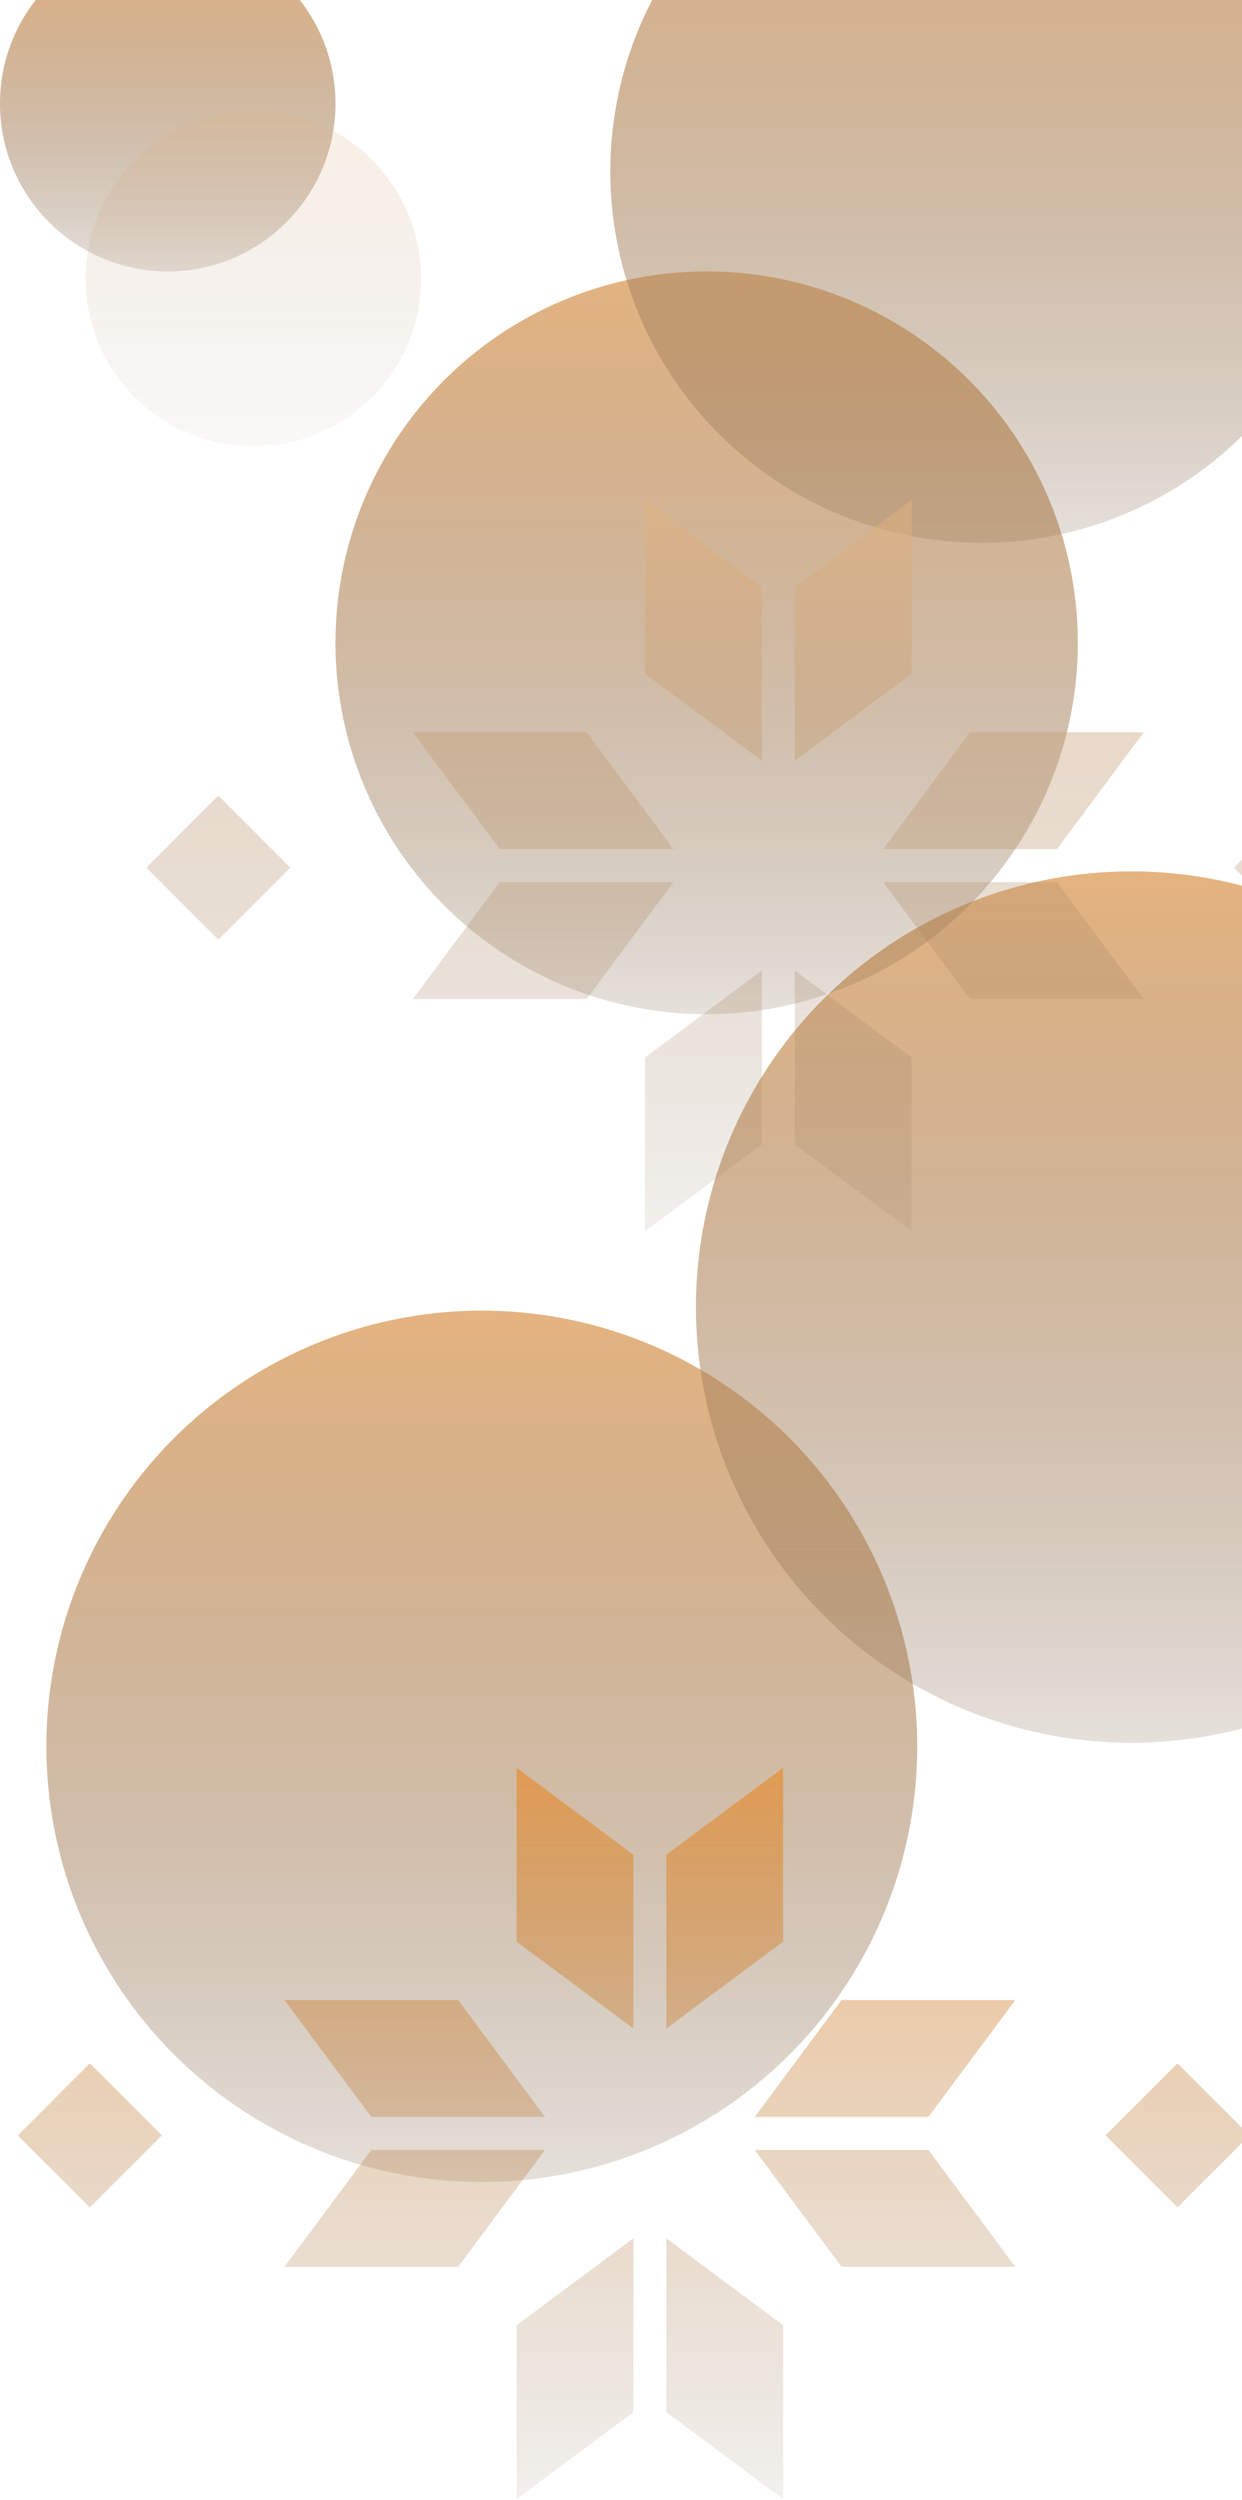 <svg width="348" height="700" viewBox="0 0 348 700" fill="none" xmlns="http://www.w3.org/2000/svg">
<g style="mix-blend-mode:overlay">
<circle cx="135" cy="489" r="122" fill="url(#paint0_linear_332_4110)"/>
</g>
<g style="mix-blend-mode:overlay">
<circle cx="317" cy="366" r="122" fill="url(#paint1_linear_332_4110)"/>
</g>
<g style="mix-blend-mode:overlay">
<circle cx="198" cy="180" r="104" fill="url(#paint2_linear_332_4110)"/>
</g>
<g style="mix-blend-mode:overlay">
<circle cx="275" cy="48" r="104" fill="url(#paint3_linear_332_4110)"/>
</g>
<g style="mix-blend-mode:overlay">
<circle cx="47" cy="29" r="47" fill="url(#paint4_linear_332_4110)"/>
</g>
<g style="mix-blend-mode:overlay" opacity="0.2">
<circle cx="71" cy="78" r="47" fill="url(#paint5_linear_332_4110)"/>
</g>
<g style="mix-blend-mode:soft-light" opacity="0.5">
<path fill-rule="evenodd" clip-rule="evenodd" d="M177.47 568.014L144.741 543.682V495L177.47 519.349V568.014ZM186.702 519.349L219.433 495V543.682L186.702 568.014V519.349ZM144.741 699.773L177.47 675.441V626.759L144.741 651.108V699.773ZM219.433 699.773L186.702 675.441V626.759L219.433 651.108V699.773ZM211.459 602.014L235.797 634.743H284.474L260.136 602.014H211.459ZM260.136 592.775H211.459L235.797 560.046H284.474L260.136 592.775ZM152.713 592.775L128.375 560.046H79.698L104.036 592.775H152.713ZM79.698 634.743L104.036 602.014H152.713L128.375 634.743H79.698ZM309.755 597.951L329.931 618.125L350.108 597.951L329.931 577.776L309.755 597.951ZM25.176 618.125L5 597.951L25.176 577.776L45.353 597.951L25.176 618.125Z" fill="url(#paint6_linear_332_4110)"/>
</g>
<g style="mix-blend-mode:overlay" opacity="0.5">
<path fill-rule="evenodd" clip-rule="evenodd" d="M213.47 213.014L180.741 188.682V140L213.47 164.349V213.014ZM222.702 164.349L255.433 140V188.682L222.702 213.014V164.349ZM180.741 344.773L213.47 320.441V271.759L180.741 296.108V344.773ZM255.433 344.773L222.702 320.441V271.759L255.433 296.108V344.773ZM247.459 247.014L271.797 279.743H320.474L296.136 247.014H247.459ZM296.136 237.775H247.459L271.797 205.046H320.474L296.136 237.775ZM188.713 237.775L164.375 205.046H115.698L140.036 237.775H188.713ZM115.698 279.743L140.036 247.014H188.713L164.375 279.743H115.698ZM345.755 242.951L365.931 263.125L386.108 242.951L365.931 222.776L345.755 242.951ZM61.176 263.125L41 242.951L61.176 222.776L81.353 242.951L61.176 263.125Z" fill="url(#paint7_linear_332_4110)"/>
</g>
<defs>
<linearGradient id="paint0_linear_332_4110" x1="135" y1="367" x2="135" y2="611" gradientUnits="userSpaceOnUse">
<stop stop-color="#E4B380"/>
<stop offset="1" stop-color="#7E6347" stop-opacity="0.2"/>
</linearGradient>
<linearGradient id="paint1_linear_332_4110" x1="317" y1="244" x2="317" y2="488" gradientUnits="userSpaceOnUse">
<stop stop-color="#E4B380"/>
<stop offset="1" stop-color="#7E6347" stop-opacity="0.2"/>
</linearGradient>
<linearGradient id="paint2_linear_332_4110" x1="198" y1="76" x2="198" y2="284" gradientUnits="userSpaceOnUse">
<stop stop-color="#E4B380"/>
<stop offset="1" stop-color="#7E6347" stop-opacity="0.2"/>
</linearGradient>
<linearGradient id="paint3_linear_332_4110" x1="275" y1="-56" x2="275" y2="152" gradientUnits="userSpaceOnUse">
<stop stop-color="#E4B380"/>
<stop offset="1" stop-color="#7E6347" stop-opacity="0.2"/>
</linearGradient>
<linearGradient id="paint4_linear_332_4110" x1="47" y1="-18" x2="47" y2="76" gradientUnits="userSpaceOnUse">
<stop stop-color="#E4B380"/>
<stop offset="1" stop-color="#7E6347" stop-opacity="0.2"/>
</linearGradient>
<linearGradient id="paint5_linear_332_4110" x1="71" y1="31" x2="71" y2="125" gradientUnits="userSpaceOnUse">
<stop stop-color="#E4B380"/>
<stop offset="1" stop-color="#7E6347" stop-opacity="0.2"/>
</linearGradient>
<linearGradient id="paint6_linear_332_4110" x1="177.554" y1="495" x2="177.554" y2="699.773" gradientUnits="userSpaceOnUse">
<stop stop-color="#EF7B03"/>
<stop offset="1" stop-color="#7E6347" stop-opacity="0.2"/>
</linearGradient>
<linearGradient id="paint7_linear_332_4110" x1="213.554" y1="140" x2="213.554" y2="344.773" gradientUnits="userSpaceOnUse">
<stop stop-color="#E4B380"/>
<stop offset="1" stop-color="#7E6347" stop-opacity="0.2"/>
</linearGradient>
</defs>
</svg>
